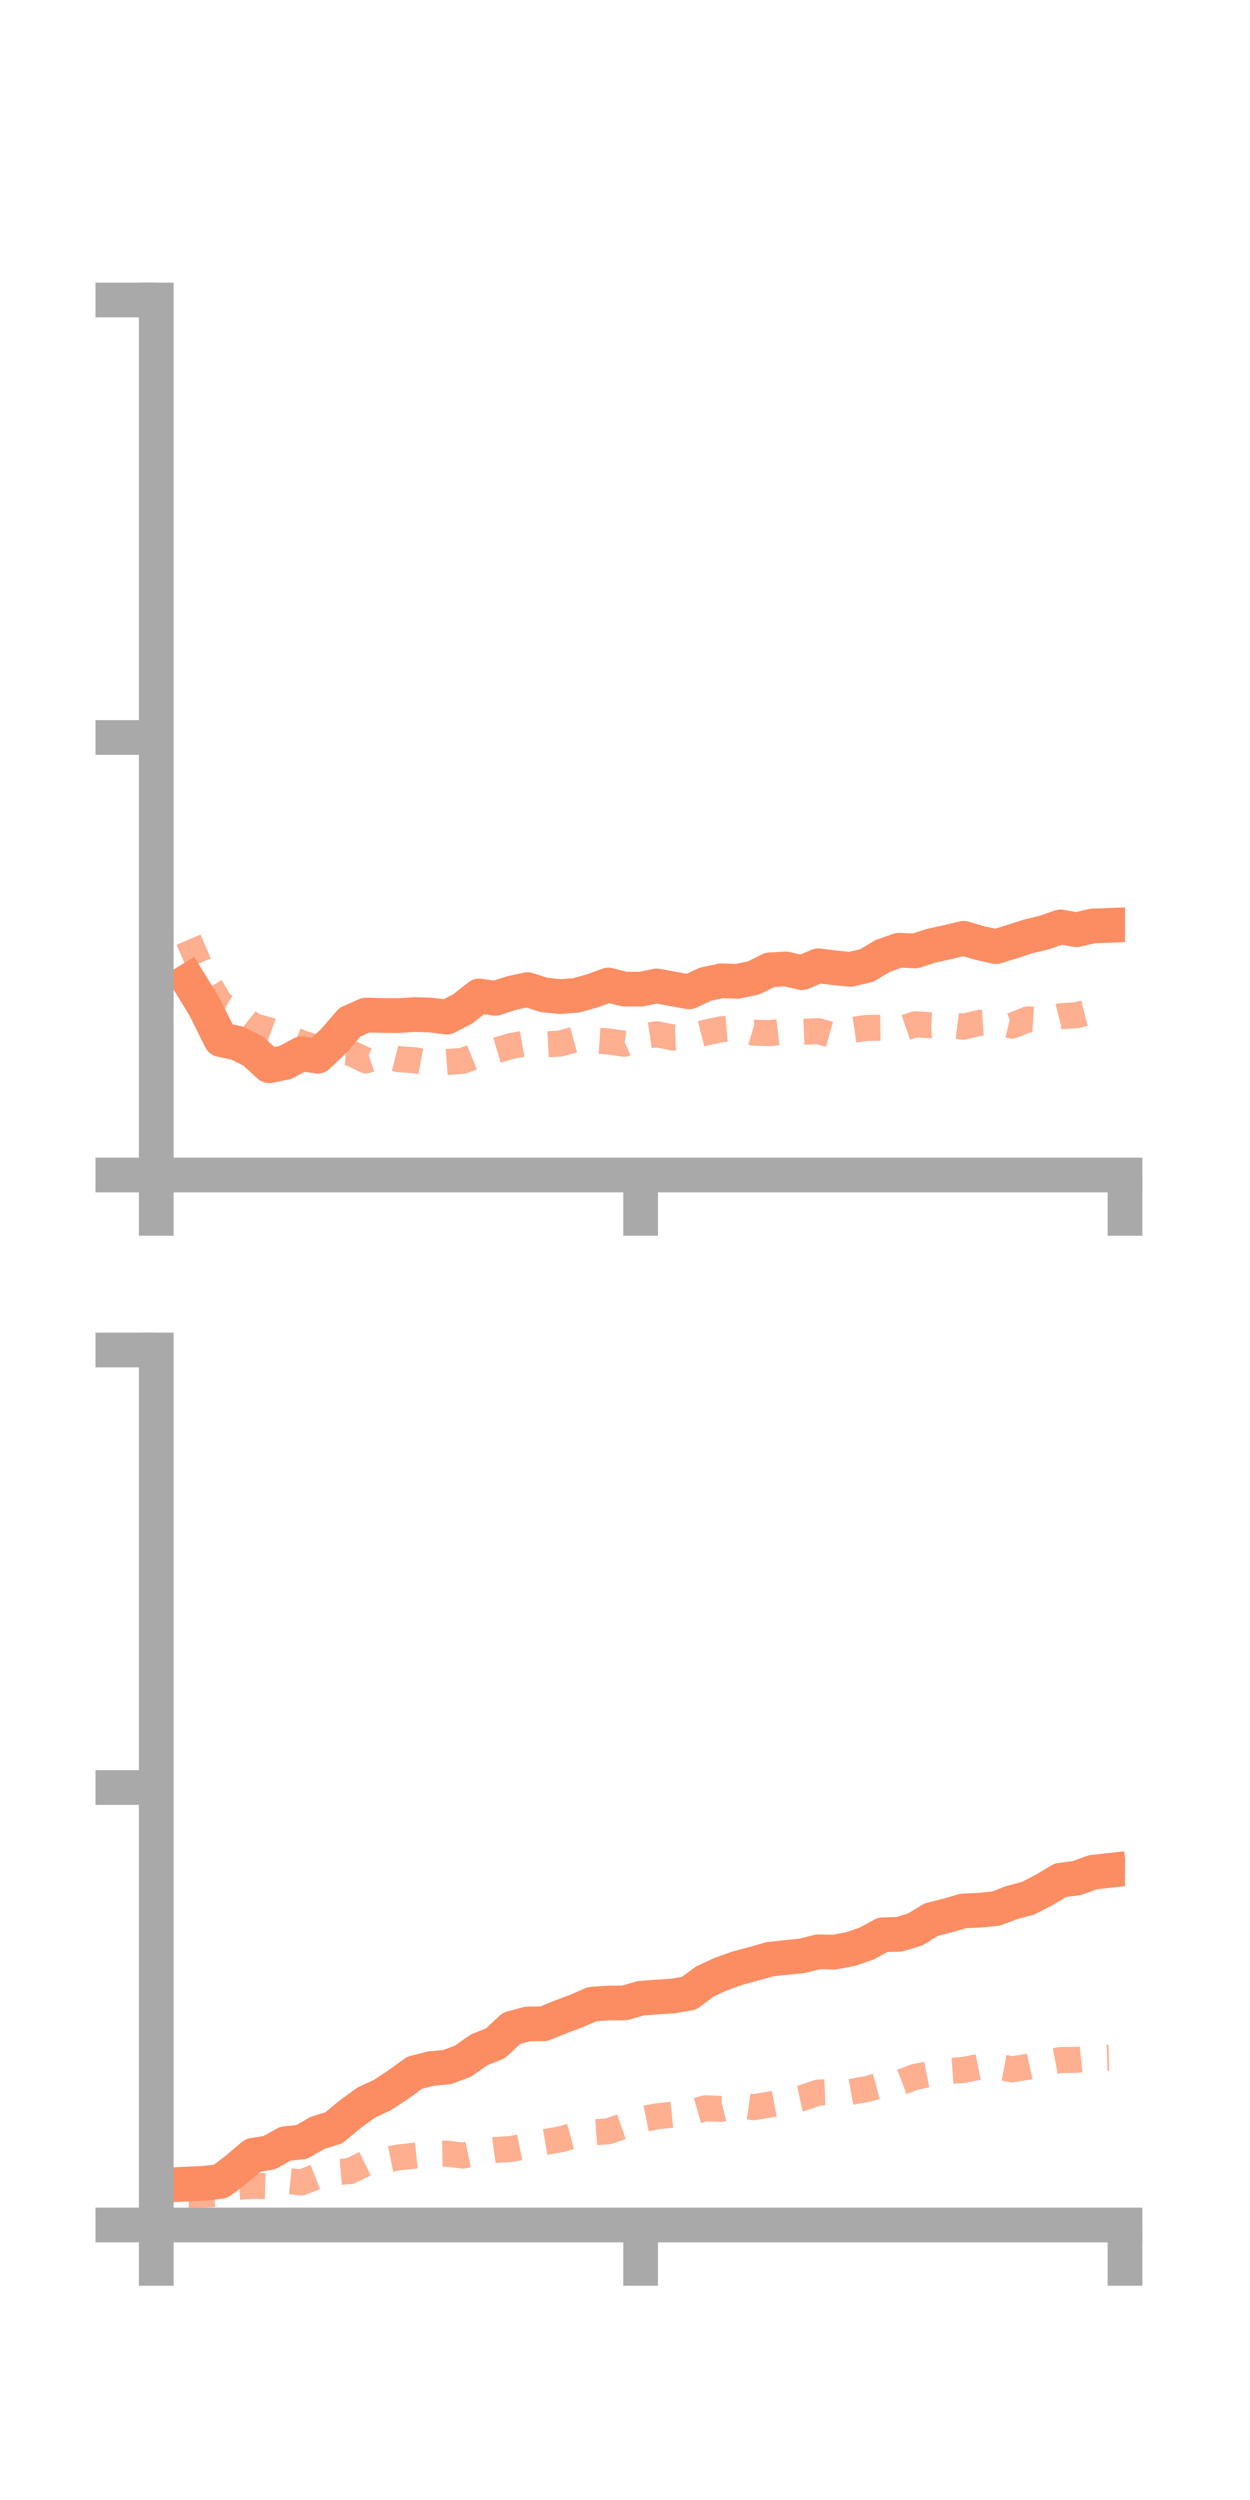 <?xml version="1.0" encoding="utf-8" standalone="no"?>
<!DOCTYPE svg PUBLIC "-//W3C//DTD SVG 1.1//EN"
  "http://www.w3.org/Graphics/SVG/1.1/DTD/svg11.dtd">
<!-- Created with matplotlib (https://matplotlib.org/) -->
<svg height="144pt" version="1.1" viewBox="0 0 72 144" width="72pt" xmlns="http://www.w3.org/2000/svg" xmlns:xlink="http://www.w3.org/1999/xlink">
 <defs>
  <style type="text/css">*{stroke-linecap:butt;stroke-linejoin:round;}</style>
 </defs>
 <g id="figure_1">
  <g id="patch_1">
   <path d="M 0 144 
L 72 144 
L 72 0 
L 0 0 
z
" style="fill:none;"/>
  </g>
  <g id="axes_1">
   <g id="patch_2">
    <path d="M 9 67.68 
L 64.8 67.68 
L 64.8 17.28 
L 9 17.28 
z
" style="fill:none;"/>
   </g>
   <g id="matplotlib.axis_1">
    <g id="xtick_1">
     <g id="line2d_1">
      <defs>
       <path d="M 0 0 
L 0 3.5 
" id="m46a0eaef84" style="stroke:#a9a9a9;stroke-width:2;"/>
      </defs>
      <g>
       <use style="fill:#a9a9a9;stroke:#a9a9a9;stroke-width:2;" x="9" xlink:href="#m46a0eaef84" y="67.68"/>
      </g>
     </g>
    </g>
    <g id="xtick_2">
     <g id="line2d_2">
      <g>
       <use style="fill:#a9a9a9;stroke:#a9a9a9;stroke-width:2;" x="36.9" xlink:href="#m46a0eaef84" y="67.68"/>
      </g>
     </g>
    </g>
    <g id="xtick_3">
     <g id="line2d_3">
      <g>
       <use style="fill:#a9a9a9;stroke:#a9a9a9;stroke-width:2;" x="64.8" xlink:href="#m46a0eaef84" y="67.68"/>
      </g>
     </g>
    </g>
   </g>
   <g id="matplotlib.axis_2">
    <g id="ytick_1">
     <g id="line2d_4">
      <defs>
       <path d="M 0 0 
L -3.5 0 
" id="m3ccc75f603" style="stroke:#a9a9a9;stroke-width:2;"/>
      </defs>
      <g>
       <use style="fill:#a9a9a9;stroke:#a9a9a9;stroke-width:2;" x="9" xlink:href="#m3ccc75f603" y="67.68"/>
      </g>
     </g>
    </g>
    <g id="ytick_2">
     <g id="line2d_5">
      <g>
       <use style="fill:#a9a9a9;stroke:#a9a9a9;stroke-width:2;" x="9" xlink:href="#m3ccc75f603" y="42.48"/>
      </g>
     </g>
    </g>
    <g id="ytick_3">
     <g id="line2d_6">
      <g>
       <use style="fill:#a9a9a9;stroke:#a9a9a9;stroke-width:2;" x="9" xlink:href="#m3ccc75f603" y="17.28"/>
      </g>
     </g>
    </g>
   </g>
   <g id="line2d_7">
    <path clip-path="url(#p1ef112ee9a)" d="M 10.86 56.49 
L 11.79 58.01 
L 12.72 59.882 
L 13.65 60.079 
L 14.58 60.54 
L 15.51 61.388 
L 16.44 61.195 
L 17.37 60.703 
L 18.3 60.835 
L 19.23 59.95 
L 20.16 58.875 
L 21.09 58.466 
L 22.02 58.491 
L 22.95 58.499 
L 23.88 58.438 
L 24.81 58.466 
L 25.74 58.586 
L 26.67 58.1 
L 27.6 57.366 
L 28.53 57.504 
L 29.46 57.202 
L 30.39 57.001 
L 31.32 57.307 
L 32.25 57.402 
L 33.18 57.336 
L 34.11 57.076 
L 35.04 56.737 
L 35.97 56.973 
L 36.9 56.976 
L 37.83 56.789 
L 38.76 56.963 
L 39.69 57.131 
L 40.62 56.694 
L 41.55 56.493 
L 42.48 56.523 
L 43.41 56.328 
L 44.34 55.863 
L 45.27 55.812 
L 46.2 56.027 
L 47.13 55.628 
L 48.06 55.745 
L 48.99 55.834 
L 49.92 55.616 
L 50.85 55.061 
L 51.78 54.732 
L 52.71 54.775 
L 53.64 54.475 
L 54.57 54.27 
L 55.5 54.045 
L 56.43 54.316 
L 57.36 54.524 
L 58.29 54.241 
L 59.22 53.939 
L 60.15 53.714 
L 61.08 53.391 
L 62.01 53.552 
L 62.94 53.336 
L 63.87 53.301 
" style="fill:none;stroke:#fc8d62;stroke-linecap:square;stroke-width:2;"/>
   </g>
   <g id="line2d_8">
    <path clip-path="url(#p1ef112ee9a)" d="M 10.86 54.123 
L 11.79 56.279 
L 12.72 57.831 
L 13.65 58.355 
L 14.58 59.091 
L 15.51 59.348 
L 16.44 59.687 
L 17.37 60.08 
L 18.3 60.382 
L 19.23 60.561 
L 20.16 60.642 
L 21.09 61.081 
L 22.02 60.772 
L 22.95 61.007 
L 23.88 61.069 
L 24.81 61.243 
L 25.74 61.173 
L 26.67 61.104 
L 27.6 60.722 
L 28.53 60.522 
L 29.46 60.247 
L 30.39 60.083 
L 31.32 60.162 
L 32.25 60.112 
L 33.18 59.858 
L 34.11 59.922 
L 35.04 59.986 
L 35.97 60.121 
L 36.9 59.711 
L 37.83 59.573 
L 38.76 59.763 
L 39.69 59.724 
L 40.62 59.483 
L 41.55 59.284 
L 42.48 59.212 
L 43.41 59.481 
L 44.34 59.51 
L 45.27 59.405 
L 46.2 59.432 
L 47.13 59.394 
L 48.06 59.655 
L 48.99 59.344 
L 49.92 59.208 
L 50.85 59.194 
L 51.78 59.319 
L 52.71 58.998 
L 53.64 59.056 
L 54.57 59.019 
L 55.5 59.138 
L 56.43 58.917 
L 57.36 58.856 
L 58.29 59.078 
L 59.22 58.711 
L 60.15 58.774 
L 61.08 58.537 
L 62.01 58.476 
L 62.94 58.244 
L 63.87 58.212 
" style="fill:none;stroke:#fc8d62;stroke-dasharray:1.5,1.5;stroke-dashoffset:0;stroke-opacity:0.7;stroke-width:1.5;"/>
   </g>
   <g id="patch_3">
    <path d="M 9 67.68 
L 9 17.28 
" style="fill:none;stroke:#a9a9a9;stroke-linecap:square;stroke-linejoin:miter;stroke-width:2;"/>
   </g>
   <g id="patch_4">
    <path d="M 64.8 67.68 
L 64.8 17.28 
" style="fill:none;"/>
   </g>
   <g id="patch_5">
    <path d="M 9 67.68 
L 64.8 67.68 
" style="fill:none;stroke:#a9a9a9;stroke-linecap:square;stroke-linejoin:miter;stroke-width:2;"/>
   </g>
   <g id="patch_6">
    <path d="M 9 17.28 
L 64.8 17.28 
" style="fill:none;"/>
   </g>
  </g>
  <g id="axes_2">
   <g id="patch_7">
    <path d="M 9 128.16 
L 64.8 128.16 
L 64.8 77.76 
L 9 77.76 
z
" style="fill:none;"/>
   </g>
   <g id="matplotlib.axis_3">
    <g id="xtick_4">
     <g id="line2d_9">
      <g>
       <use style="fill:#a9a9a9;stroke:#a9a9a9;stroke-width:2;" x="9" xlink:href="#m46a0eaef84" y="128.16"/>
      </g>
     </g>
    </g>
    <g id="xtick_5">
     <g id="line2d_10">
      <g>
       <use style="fill:#a9a9a9;stroke:#a9a9a9;stroke-width:2;" x="36.9" xlink:href="#m46a0eaef84" y="128.16"/>
      </g>
     </g>
    </g>
    <g id="xtick_6">
     <g id="line2d_11">
      <g>
       <use style="fill:#a9a9a9;stroke:#a9a9a9;stroke-width:2;" x="64.8" xlink:href="#m46a0eaef84" y="128.16"/>
      </g>
     </g>
    </g>
   </g>
   <g id="matplotlib.axis_4">
    <g id="ytick_4">
     <g id="line2d_12">
      <g>
       <use style="fill:#a9a9a9;stroke:#a9a9a9;stroke-width:2;" x="9" xlink:href="#m3ccc75f603" y="128.16"/>
      </g>
     </g>
    </g>
    <g id="ytick_5">
     <g id="line2d_13">
      <g>
       <use style="fill:#a9a9a9;stroke:#a9a9a9;stroke-width:2;" x="9" xlink:href="#m3ccc75f603" y="102.96"/>
      </g>
     </g>
    </g>
    <g id="ytick_6">
     <g id="line2d_14">
      <g>
       <use style="fill:#a9a9a9;stroke:#a9a9a9;stroke-width:2;" x="9" xlink:href="#m3ccc75f603" y="77.76"/>
      </g>
     </g>
    </g>
   </g>
   <g id="line2d_15">
    <path clip-path="url(#p495c14fa87)" d="M 10.86 125.799 
L 11.79 125.756 
L 12.72 125.645 
L 13.65 124.932 
L 14.58 124.143 
L 15.51 123.994 
L 16.44 123.475 
L 17.37 123.38 
L 18.3 122.849 
L 19.23 122.56 
L 20.16 121.788 
L 21.09 121.111 
L 22.02 120.678 
L 22.95 120.066 
L 23.88 119.391 
L 24.81 119.152 
L 25.74 119.067 
L 26.67 118.723 
L 27.6 118.067 
L 28.53 117.7 
L 29.46 116.833 
L 30.39 116.58 
L 31.32 116.572 
L 32.25 116.19 
L 33.18 115.844 
L 34.11 115.438 
L 35.04 115.374 
L 35.97 115.37 
L 36.9 115.103 
L 37.83 115.03 
L 38.76 114.971 
L 39.69 114.811 
L 40.62 114.121 
L 41.55 113.698 
L 42.48 113.366 
L 43.41 113.118 
L 44.34 112.852 
L 45.27 112.751 
L 46.2 112.656 
L 47.13 112.424 
L 48.06 112.442 
L 48.99 112.267 
L 49.92 111.948 
L 50.85 111.441 
L 51.78 111.419 
L 52.71 111.14 
L 53.64 110.571 
L 54.57 110.336 
L 55.5 110.069 
L 56.43 110.027 
L 57.36 109.936 
L 58.29 109.583 
L 59.22 109.336 
L 60.15 108.858 
L 61.08 108.3 
L 62.01 108.182 
L 62.94 107.843 
L 63.87 107.739 
" style="fill:none;stroke:#fc8d62;stroke-linecap:square;stroke-width:2;"/>
   </g>
   <g id="line2d_16">
    <path clip-path="url(#p495c14fa87)" d="M 10.86 126.424 
L 11.79 126.403 
L 12.72 126.365 
L 13.65 125.966 
L 14.58 125.902 
L 15.51 125.925 
L 16.44 125.616 
L 17.37 125.707 
L 18.3 125.342 
L 19.23 125.136 
L 20.16 125.054 
L 21.09 124.598 
L 22.02 124.461 
L 22.95 124.268 
L 23.88 124.168 
L 24.81 124.069 
L 25.74 124.05 
L 26.67 124.161 
L 27.6 123.967 
L 28.53 123.841 
L 29.46 123.778 
L 30.39 123.591 
L 31.32 123.391 
L 32.25 123.233 
L 33.18 122.979 
L 34.11 122.828 
L 35.04 122.764 
L 35.97 122.437 
L 36.9 122.09 
L 37.83 121.9 
L 38.76 121.802 
L 39.69 121.704 
L 40.62 121.439 
L 41.55 121.473 
L 42.48 121.244 
L 43.41 121.376 
L 44.34 121.223 
L 45.27 121.052 
L 46.2 120.853 
L 47.13 120.532 
L 48.06 120.496 
L 48.99 120.498 
L 49.92 120.33 
L 50.85 120.08 
L 51.78 119.983 
L 52.71 119.628 
L 53.64 119.448 
L 54.57 119.294 
L 55.5 119.23 
L 56.43 119.042 
L 57.36 119.016 
L 58.29 119.193 
L 59.22 119.048 
L 60.15 118.841 
L 61.08 118.659 
L 62.01 118.649 
L 62.94 118.549 
L 63.87 118.521 
" style="fill:none;stroke:#fc8d62;stroke-dasharray:1.5,1.5;stroke-dashoffset:0;stroke-opacity:0.7;stroke-width:1.5;"/>
   </g>
   <g id="patch_8">
    <path d="M 9 128.16 
L 9 77.76 
" style="fill:none;stroke:#a9a9a9;stroke-linecap:square;stroke-linejoin:miter;stroke-width:2;"/>
   </g>
   <g id="patch_9">
    <path d="M 64.8 128.16 
L 64.8 77.76 
" style="fill:none;"/>
   </g>
   <g id="patch_10">
    <path d="M 9 128.16 
L 64.8 128.16 
" style="fill:none;stroke:#a9a9a9;stroke-linecap:square;stroke-linejoin:miter;stroke-width:2;"/>
   </g>
   <g id="patch_11">
    <path d="M 9 77.76 
L 64.8 77.76 
" style="fill:none;"/>
   </g>
  </g>
 </g>
 <defs>
  <clipPath id="p1ef112ee9a">
   <rect height="50.4" width="55.8" x="9" y="17.28"/>
  </clipPath>
  <clipPath id="p495c14fa87">
   <rect height="50.4" width="55.8" x="9" y="77.76"/>
  </clipPath>
 </defs>
</svg>

